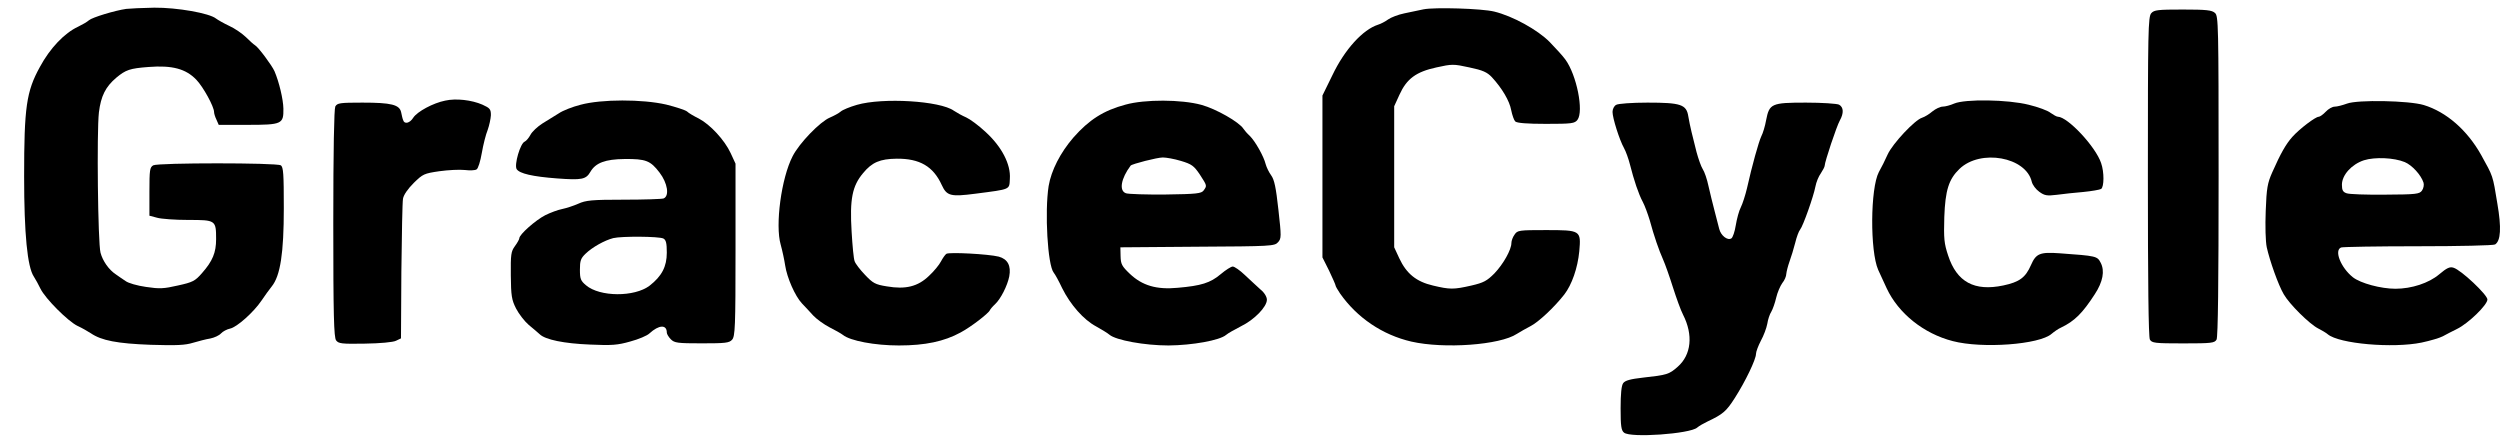 <svg width="86" height="15" viewBox="0 0 86 15" fill="none" xmlns="http://www.w3.org/2000/svg">
<path d="M4.341 0.306C3.951 0.362 3.173 0.598 3.061 0.696C2.999 0.752 2.832 0.849 2.686 0.919C2.22 1.134 1.72 1.657 1.372 2.304C0.907 3.146 0.83 3.689 0.83 6.07C0.83 8.046 0.941 9.181 1.164 9.515C1.226 9.613 1.331 9.801 1.393 9.933C1.56 10.274 2.345 11.06 2.672 11.214C2.825 11.283 3.027 11.402 3.124 11.464C3.492 11.715 4.035 11.819 5.182 11.861C6.078 11.889 6.37 11.875 6.641 11.791C6.829 11.736 7.093 11.666 7.232 11.645C7.371 11.617 7.538 11.541 7.601 11.471C7.663 11.402 7.809 11.325 7.914 11.304C8.15 11.255 8.727 10.74 8.998 10.337C9.109 10.169 9.269 9.954 9.346 9.856C9.645 9.487 9.763 8.708 9.763 7.162C9.763 5.986 9.749 5.742 9.658 5.687C9.512 5.596 5.446 5.596 5.272 5.687C5.154 5.756 5.14 5.84 5.14 6.592V7.42L5.404 7.49C5.543 7.531 6.03 7.566 6.475 7.566C7.42 7.566 7.434 7.573 7.434 8.227C7.434 8.687 7.316 8.979 6.947 9.397C6.711 9.668 6.628 9.71 6.12 9.821C5.634 9.933 5.488 9.94 5.022 9.87C4.723 9.828 4.41 9.738 4.32 9.668C4.222 9.606 4.076 9.501 3.986 9.439C3.743 9.279 3.534 8.979 3.458 8.694C3.367 8.353 3.326 4.545 3.402 3.87C3.472 3.299 3.632 2.986 4 2.673C4.327 2.401 4.466 2.353 5.112 2.304C5.925 2.241 6.391 2.366 6.753 2.742C6.989 2.986 7.364 3.668 7.364 3.856C7.364 3.905 7.399 4.023 7.448 4.121L7.524 4.295H8.511C9.7 4.295 9.756 4.267 9.749 3.738C9.742 3.411 9.603 2.826 9.443 2.45C9.353 2.248 8.887 1.622 8.776 1.559C8.72 1.524 8.581 1.399 8.456 1.274C8.331 1.155 8.073 0.974 7.886 0.891C7.691 0.8 7.49 0.682 7.434 0.64C7.205 0.452 6.085 0.257 5.307 0.264C4.89 0.271 4.459 0.292 4.341 0.306Z" fill="black"/>
<path d="M48.968 0.321C48.815 0.356 48.516 0.419 48.307 0.46C48.099 0.502 47.849 0.599 47.751 0.669C47.654 0.739 47.501 0.822 47.404 0.85C46.883 1.017 46.257 1.699 45.833 2.59L45.492 3.286V6.071V8.855L45.722 9.314C45.84 9.565 45.944 9.795 45.944 9.823C45.944 9.85 46.014 9.969 46.097 10.094C46.681 10.929 47.557 11.521 48.551 11.751C49.677 12.008 51.602 11.869 52.179 11.486C52.291 11.416 52.499 11.298 52.645 11.222C52.923 11.082 53.472 10.567 53.813 10.129C54.07 9.795 54.272 9.224 54.328 8.639C54.39 7.922 54.376 7.915 53.173 7.915C52.256 7.915 52.2 7.922 52.103 8.068C52.04 8.152 51.992 8.284 51.992 8.361C51.992 8.59 51.714 9.085 51.408 9.405C51.151 9.662 51.039 9.725 50.615 9.823C50.004 9.962 49.879 9.962 49.295 9.823C48.725 9.69 48.384 9.419 48.134 8.883L47.96 8.507V6.078V3.655L48.141 3.259C48.391 2.709 48.711 2.472 49.413 2.319C49.948 2.2 50.004 2.2 50.546 2.319C51.012 2.416 51.158 2.486 51.318 2.653C51.672 3.036 51.929 3.474 51.985 3.788C52.02 3.962 52.082 4.136 52.124 4.177C52.179 4.233 52.534 4.261 53.181 4.261C54.077 4.261 54.168 4.247 54.265 4.122C54.487 3.829 54.237 2.576 53.848 2.047C53.764 1.929 53.521 1.664 53.313 1.449C52.895 1.024 52.033 0.551 51.401 0.398C50.977 0.293 49.35 0.244 48.968 0.321Z" fill="black"/>
<path d="M74.005 0.453C73.894 0.572 73.887 1.059 73.887 6.064C73.887 9.711 73.908 11.591 73.956 11.681C74.026 11.799 74.116 11.813 75.103 11.813C76.09 11.813 76.181 11.799 76.25 11.681C76.299 11.591 76.32 9.704 76.32 6.05C76.32 0.815 76.313 0.551 76.195 0.446C76.09 0.349 75.903 0.328 75.089 0.328C74.234 0.328 74.102 0.342 74.005 0.453Z" fill="black"/>
<path d="M15.316 3.461C14.899 3.544 14.357 3.837 14.218 4.046C14.099 4.24 13.912 4.282 13.87 4.136C13.849 4.094 13.821 3.969 13.8 3.865C13.745 3.6 13.46 3.53 12.466 3.53C11.687 3.53 11.604 3.544 11.534 3.663C11.493 3.753 11.465 5.138 11.465 7.686C11.465 10.846 11.486 11.605 11.562 11.709C11.646 11.821 11.75 11.835 12.549 11.821C13.071 11.814 13.523 11.772 13.62 11.723L13.794 11.64L13.807 9.343C13.821 8.076 13.842 6.948 13.863 6.837C13.884 6.705 14.03 6.496 14.232 6.294C14.544 5.988 14.586 5.967 15.114 5.89C15.42 5.848 15.809 5.828 15.99 5.848C16.164 5.869 16.345 5.862 16.393 5.828C16.449 5.8 16.526 5.542 16.574 5.264C16.623 4.978 16.713 4.623 16.776 4.47C16.831 4.317 16.88 4.087 16.887 3.962C16.887 3.753 16.852 3.718 16.595 3.6C16.227 3.44 15.691 3.377 15.316 3.461Z" fill="black"/>
<path d="M19.97 3.604C19.692 3.674 19.358 3.806 19.226 3.897C19.094 3.98 18.837 4.14 18.663 4.245C18.489 4.356 18.302 4.53 18.246 4.641C18.19 4.746 18.1 4.85 18.051 4.871C17.898 4.927 17.683 5.671 17.773 5.818C17.871 5.971 18.323 6.075 19.164 6.138C20.019 6.201 20.158 6.173 20.311 5.908C20.491 5.602 20.818 5.477 21.485 5.47C22.215 5.463 22.375 5.525 22.688 5.936C22.966 6.298 23.036 6.743 22.827 6.827C22.765 6.848 22.153 6.869 21.458 6.869C20.359 6.869 20.151 6.89 19.893 7.008C19.734 7.078 19.483 7.161 19.344 7.189C19.198 7.217 18.934 7.314 18.753 7.405C18.427 7.572 17.864 8.066 17.864 8.198C17.864 8.233 17.794 8.358 17.711 8.47C17.579 8.651 17.565 8.755 17.572 9.472C17.579 10.175 17.6 10.314 17.753 10.614C17.85 10.802 18.044 11.052 18.19 11.178C18.336 11.296 18.503 11.442 18.566 11.498C18.76 11.686 19.407 11.818 20.297 11.853C21.041 11.887 21.242 11.873 21.68 11.748C21.965 11.672 22.264 11.546 22.34 11.47C22.667 11.171 22.938 11.157 22.938 11.442C22.938 11.491 23.001 11.595 23.077 11.672C23.202 11.797 23.307 11.811 24.141 11.811C24.954 11.811 25.086 11.797 25.184 11.686C25.288 11.567 25.302 11.254 25.302 8.595V5.63L25.135 5.268C24.926 4.815 24.426 4.279 24.037 4.077C23.87 3.994 23.689 3.89 23.633 3.834C23.571 3.785 23.251 3.681 22.917 3.597C22.097 3.409 20.693 3.409 19.97 3.604ZM22.82 8.205C22.91 8.254 22.938 8.358 22.938 8.692C22.938 9.173 22.765 9.5 22.347 9.827C21.826 10.224 20.63 10.217 20.158 9.813C19.977 9.66 19.949 9.597 19.949 9.277C19.949 8.971 19.977 8.887 20.144 8.727C20.373 8.505 20.797 8.268 21.096 8.191C21.381 8.122 22.667 8.129 22.82 8.205Z" fill="black"/>
<path d="M29.477 3.607C29.233 3.677 28.983 3.781 28.921 3.837C28.858 3.893 28.691 3.983 28.545 4.046C28.212 4.185 27.495 4.923 27.266 5.375C26.877 6.127 26.661 7.742 26.856 8.417C26.912 8.619 26.981 8.939 27.009 9.127C27.072 9.552 27.35 10.185 27.586 10.436C27.683 10.54 27.864 10.728 27.975 10.854C28.093 10.979 28.344 11.16 28.531 11.257C28.726 11.355 28.934 11.473 28.997 11.522C29.247 11.724 30.095 11.884 30.923 11.884C31.826 11.884 32.48 11.745 33.043 11.438C33.397 11.25 34.002 10.784 34.051 10.673C34.065 10.638 34.148 10.54 34.231 10.464C34.426 10.283 34.656 9.823 34.718 9.51C34.788 9.141 34.663 8.912 34.357 8.828C33.995 8.738 32.654 8.668 32.556 8.731C32.514 8.758 32.431 8.877 32.368 8.995C32.313 9.106 32.125 9.336 31.958 9.489C31.576 9.858 31.152 9.963 30.506 9.851C30.109 9.789 30.026 9.74 29.755 9.454C29.588 9.28 29.428 9.072 29.4 8.988C29.366 8.912 29.324 8.452 29.296 7.979C29.227 6.844 29.317 6.399 29.692 5.953C29.998 5.584 30.269 5.466 30.846 5.459C31.639 5.452 32.104 5.724 32.396 6.364C32.57 6.74 32.695 6.775 33.557 6.663C34.788 6.503 34.718 6.531 34.739 6.148C34.774 5.654 34.461 5.048 33.905 4.54C33.668 4.317 33.363 4.095 33.237 4.039C33.105 3.983 32.918 3.879 32.813 3.809C32.341 3.468 30.366 3.35 29.477 3.607Z" fill="black"/>
<path d="M38.715 3.6C37.957 3.802 37.463 4.123 36.928 4.728C36.476 5.25 36.163 5.863 36.073 6.399C35.934 7.29 36.038 9.12 36.247 9.378C36.295 9.434 36.428 9.677 36.539 9.914C36.824 10.485 37.276 11 37.707 11.229C37.894 11.334 38.103 11.459 38.166 11.515C38.388 11.703 39.375 11.884 40.195 11.884C41.016 11.877 41.954 11.71 42.176 11.522C42.239 11.466 42.475 11.334 42.691 11.223C43.15 11 43.581 10.554 43.581 10.311C43.581 10.213 43.497 10.067 43.358 9.956C43.24 9.844 42.997 9.629 42.823 9.461C42.656 9.301 42.468 9.169 42.406 9.169C42.35 9.169 42.163 9.287 41.989 9.434C41.634 9.733 41.321 9.83 40.515 9.9C39.785 9.97 39.292 9.823 38.867 9.42C38.59 9.155 38.555 9.086 38.548 8.814L38.541 8.508L41.189 8.487C43.734 8.473 43.845 8.466 43.963 8.334C44.081 8.202 44.081 8.146 43.977 7.213C43.893 6.447 43.838 6.183 43.727 6.03C43.65 5.925 43.567 5.751 43.539 5.647C43.476 5.382 43.177 4.853 42.99 4.672C42.906 4.596 42.809 4.484 42.774 4.429C42.628 4.199 41.836 3.747 41.328 3.607C40.64 3.419 39.382 3.413 38.715 3.6ZM40.626 5.536C40.995 5.647 41.071 5.703 41.273 6.002C41.53 6.399 41.523 6.385 41.405 6.552C41.328 6.656 41.169 6.677 40.105 6.691C39.438 6.698 38.819 6.677 38.736 6.649C38.485 6.566 38.562 6.141 38.895 5.696C38.944 5.64 39.806 5.417 40.001 5.417C40.119 5.417 40.397 5.466 40.626 5.536Z" fill="black"/>
<path d="M67.224 3.562C67.099 3.618 66.918 3.667 66.835 3.667C66.745 3.667 66.585 3.743 66.473 3.834C66.369 3.924 66.209 4.022 66.119 4.05C65.869 4.126 65.111 4.934 64.937 5.309C64.854 5.497 64.715 5.776 64.631 5.922C64.339 6.479 64.325 8.637 64.61 9.284C64.68 9.43 64.812 9.716 64.902 9.918C65.306 10.781 66.174 11.477 67.175 11.734C68.19 11.999 70.158 11.853 70.575 11.484C70.658 11.414 70.804 11.31 70.901 11.268C71.367 11.045 71.638 10.774 72.062 10.119C72.34 9.695 72.41 9.319 72.264 9.04C72.146 8.811 72.125 8.804 70.853 8.713C70.172 8.665 70.04 8.72 69.866 9.117C69.678 9.549 69.469 9.702 68.913 9.82C67.919 10.029 67.314 9.702 67.016 8.79C66.877 8.372 66.863 8.212 66.884 7.467C66.918 6.542 67.037 6.166 67.405 5.811C68.128 5.115 69.699 5.4 69.894 6.256C69.921 6.361 70.033 6.514 70.151 6.597C70.332 6.729 70.415 6.743 70.749 6.702C70.971 6.674 71.381 6.625 71.666 6.604C71.951 6.576 72.229 6.528 72.278 6.5C72.382 6.43 72.389 5.922 72.278 5.609C72.09 5.045 71.131 4.022 70.79 4.015C70.749 4.015 70.637 3.952 70.54 3.883C70.45 3.806 70.109 3.681 69.789 3.604C69.073 3.423 67.6 3.402 67.224 3.562Z" fill="black"/>
<path d="M80.736 3.564C80.583 3.62 80.395 3.669 80.312 3.669C80.235 3.669 80.096 3.745 80.006 3.843C79.915 3.94 79.804 4.017 79.763 4.017C79.651 4.017 79.102 4.434 78.859 4.706C78.636 4.956 78.456 5.27 78.164 5.931C78.004 6.293 77.969 6.467 77.941 7.253C77.92 7.775 77.934 8.304 77.976 8.506C78.08 8.973 78.372 9.801 78.56 10.121C78.754 10.462 79.443 11.144 79.742 11.297C79.867 11.36 80.02 11.451 80.075 11.499C80.465 11.827 82.314 11.987 83.301 11.785C83.6 11.722 83.926 11.625 84.031 11.569C84.128 11.513 84.35 11.402 84.517 11.318C84.907 11.13 85.567 10.49 85.567 10.302C85.567 10.142 84.663 9.286 84.399 9.209C84.274 9.168 84.17 9.216 83.906 9.439C83.551 9.738 82.96 9.933 82.404 9.933C81.903 9.933 81.201 9.745 80.937 9.536C80.527 9.209 80.284 8.611 80.534 8.513C80.597 8.492 81.792 8.471 83.19 8.471C84.594 8.471 85.782 8.444 85.831 8.409C86.026 8.284 86.054 7.838 85.908 6.996C85.748 6.021 85.769 6.084 85.352 5.332C84.872 4.476 84.156 3.85 83.377 3.613C82.87 3.46 81.104 3.425 80.736 3.564ZM82.724 5.576C82.974 5.68 83.287 6.021 83.37 6.286C83.391 6.362 83.37 6.481 83.315 6.557C83.231 6.676 83.113 6.69 82.049 6.696C81.403 6.703 80.805 6.683 80.722 6.648C80.597 6.606 80.562 6.543 80.562 6.355C80.562 6.021 80.896 5.652 81.32 5.513C81.695 5.395 82.355 5.423 82.724 5.576Z" fill="black"/>
<path d="M55.596 3.607C55.526 3.642 55.471 3.753 55.471 3.85C55.471 4.059 55.707 4.811 55.867 5.096C55.929 5.208 56.02 5.458 56.069 5.653C56.208 6.203 56.367 6.677 56.513 6.948C56.583 7.08 56.687 7.366 56.75 7.574C56.903 8.138 57.069 8.612 57.209 8.925C57.278 9.078 57.431 9.51 57.549 9.885C57.667 10.254 57.82 10.679 57.897 10.825C58.251 11.521 58.182 12.203 57.716 12.614C57.417 12.879 57.348 12.899 56.52 12.99C56.089 13.039 55.909 13.087 55.839 13.178C55.777 13.261 55.749 13.547 55.749 14.048C55.749 14.654 55.77 14.807 55.867 14.883C56.089 15.071 58.14 14.925 58.383 14.709C58.446 14.654 58.606 14.563 58.738 14.5C59.266 14.25 59.384 14.152 59.676 13.693C60.038 13.129 60.406 12.364 60.406 12.175C60.406 12.099 60.483 11.897 60.573 11.723C60.67 11.549 60.768 11.285 60.795 11.138C60.816 10.992 60.879 10.804 60.934 10.721C60.983 10.637 61.06 10.421 61.101 10.24C61.143 10.059 61.24 9.837 61.31 9.739C61.386 9.649 61.449 9.503 61.449 9.419C61.456 9.342 61.505 9.148 61.56 8.994C61.616 8.841 61.706 8.549 61.755 8.354C61.803 8.152 61.88 7.95 61.922 7.902C62.026 7.776 62.387 6.753 62.45 6.419C62.478 6.266 62.561 6.064 62.638 5.96C62.707 5.855 62.77 5.737 62.77 5.695C62.77 5.57 63.18 4.338 63.291 4.143C63.43 3.892 63.423 3.69 63.263 3.6C63.187 3.565 62.679 3.53 62.123 3.53C60.934 3.53 60.865 3.565 60.754 4.136C60.719 4.338 60.643 4.588 60.587 4.693C60.497 4.888 60.274 5.681 60.093 6.489C60.038 6.718 59.947 7.004 59.885 7.129C59.822 7.247 59.746 7.533 59.711 7.748C59.676 7.971 59.607 8.173 59.558 8.201C59.426 8.284 59.197 8.103 59.141 7.874C59.113 7.762 59.037 7.484 58.981 7.254C58.919 7.025 58.828 6.642 58.773 6.405C58.724 6.168 58.634 5.904 58.571 5.813C58.515 5.723 58.425 5.465 58.362 5.236C58.307 5.006 58.23 4.693 58.189 4.54C58.154 4.386 58.098 4.143 58.078 4.004C58.015 3.593 57.82 3.53 56.673 3.53C56.145 3.53 55.658 3.565 55.596 3.607Z" fill="black"/>
</svg>
